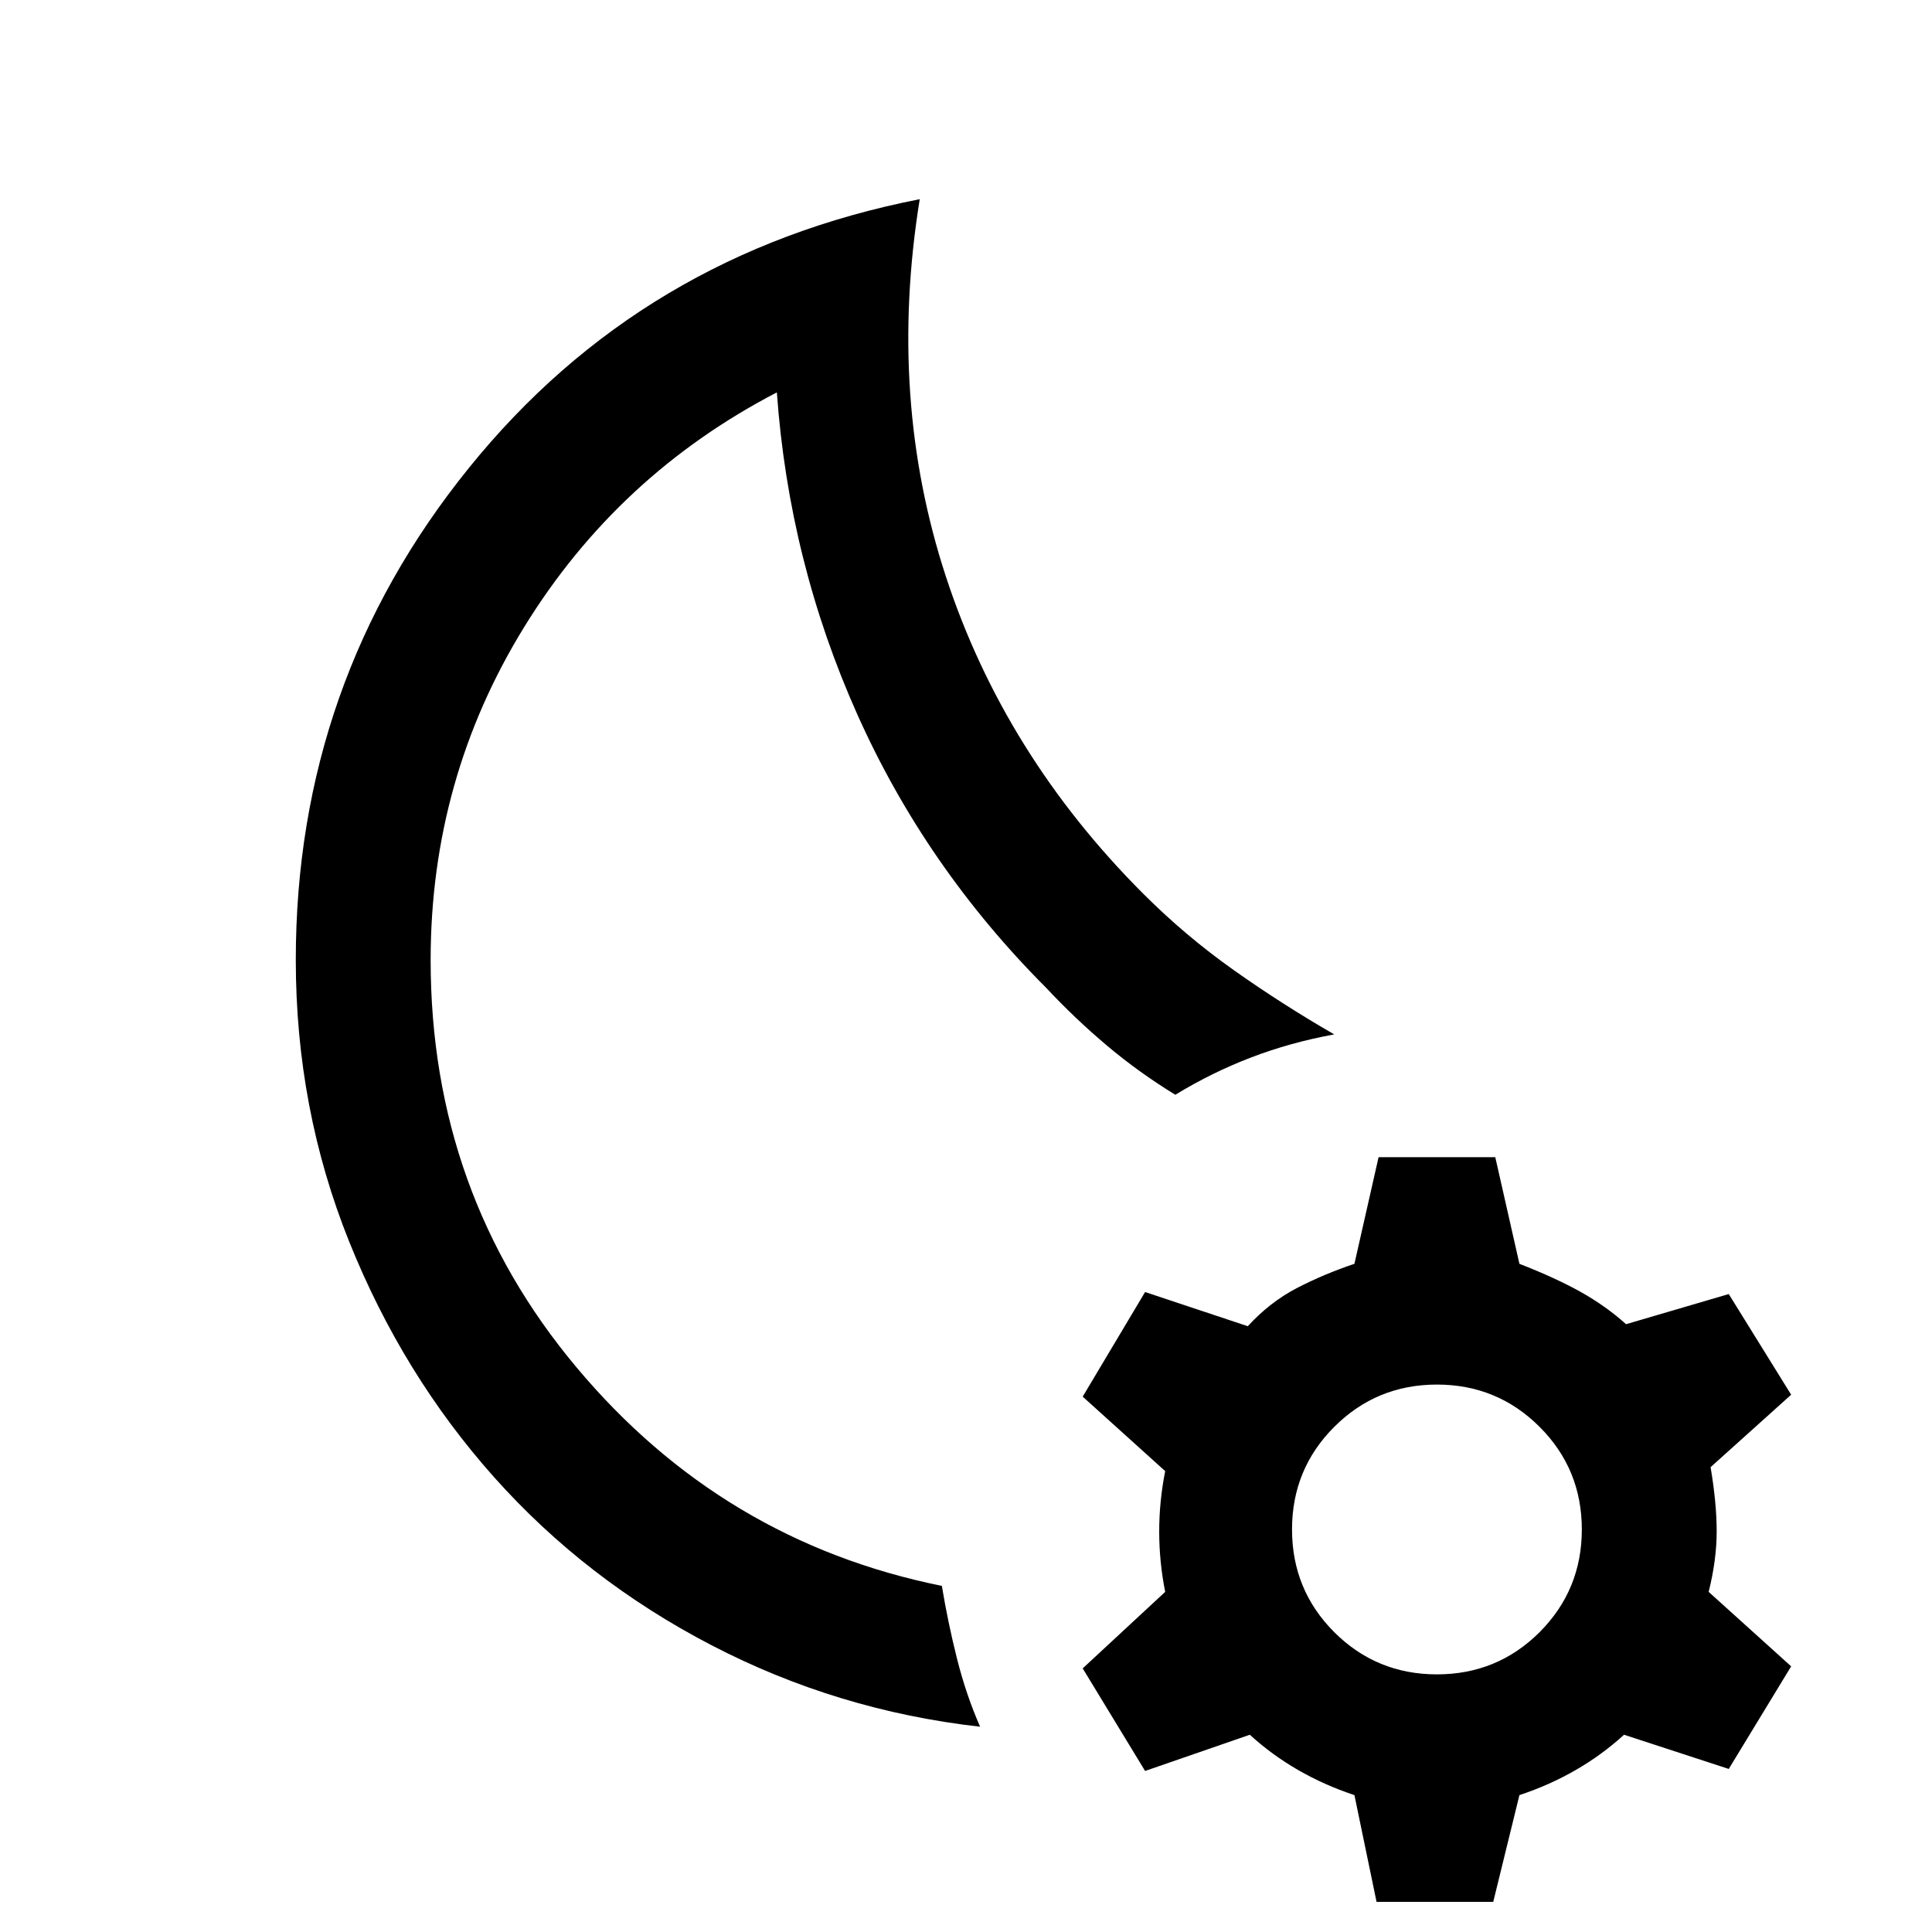 <svg xmlns="http://www.w3.org/2000/svg" height="20" width="20"><path d="M10.146 17.875q-1.479-.167-2.781-.844-1.303-.677-2.25-1.739-.948-1.063-1.5-2.438-.553-1.375-.553-2.916 0-2.876 1.792-5.094 1.792-2.219 4.667-2.782-.333 2.063.271 3.907.604 1.843 2.041 3.281.438.438.938.792.5.354 1.041.666-.458.084-.864.24-.406.156-.781.385-.375-.229-.709-.51-.333-.281-.625-.594-1.25-1.25-1.958-2.833-.708-1.584-.833-3.334-1.646.855-2.615 2.428-.969 1.572-.969 3.448 0 2.416 1.511 4.218 1.51 1.802 3.781 2.261.062.375.156.75t.24.708Zm-1.834-7.646Zm5.938 9.459-.229-1.105q-.313-.104-.583-.26-.271-.156-.5-.365l-1.084.375-.646-1.062.854-.792Q12 16.167 12 15.854q0-.312.062-.625l-.854-.771.646-1.083 1.063.354q.229-.25.51-.396.281-.145.594-.25l.25-1.104h1.208l.25 1.104q.375.146.636.292.26.146.468.333l1.063-.312.646 1.042-.834.75q.063.374.063.666 0 .292-.083.625l.854.771-.646 1.062-1.084-.354q-.229.209-.5.365-.27.156-.583.26l-.271 1.105Zm.625-2.355q.625 0 1.063-.437.437-.438.437-1.063t-.437-1.062q-.438-.438-1.063-.438t-1.063.438q-.437.437-.437 1.062t.437 1.063q.438.437 1.063.437Z"/></svg>